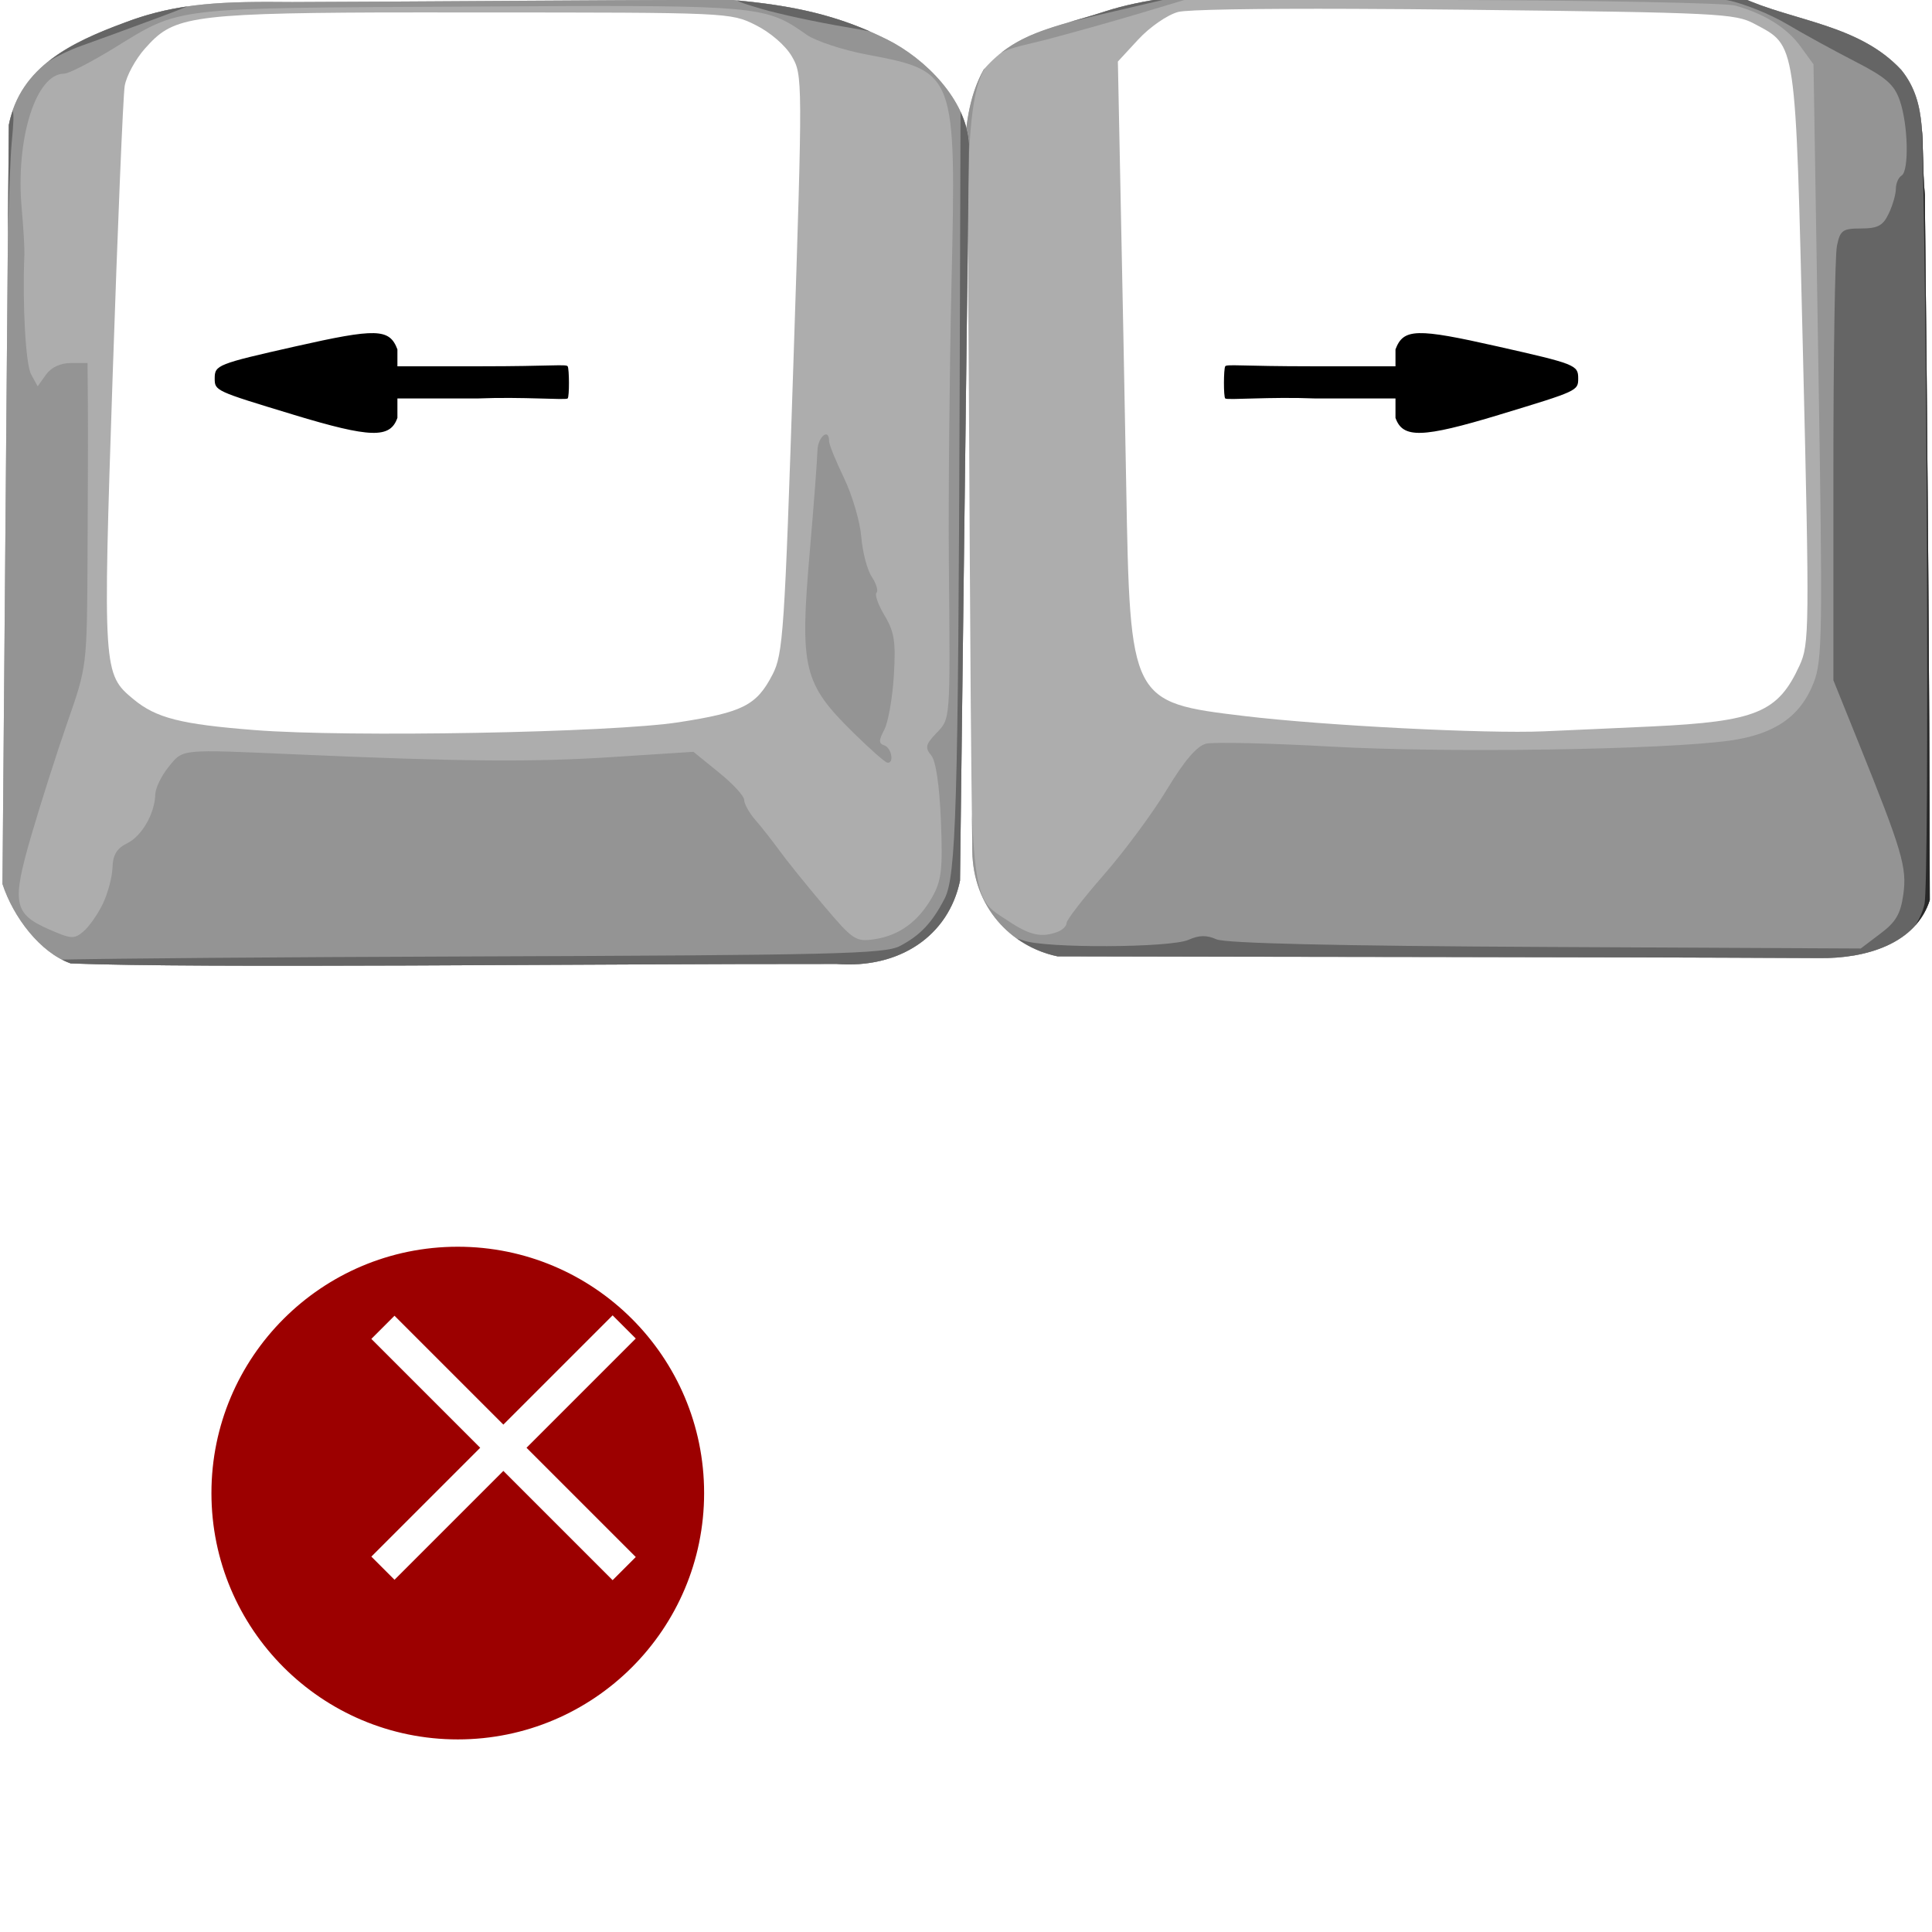 <?xml version="1.0" encoding="UTF-8" standalone="no"?>
<!-- Created with Inkscape (http://www.inkscape.org/) -->

<svg
   xmlns:dc="http://purl.org/dc/elements/1.1/"
   xmlns:cc="http://creativecommons.org/ns#"
   xmlns:rdf="http://www.w3.org/1999/02/22-rdf-syntax-ns#"
   xmlns:svg="http://www.w3.org/2000/svg"
   xmlns="http://www.w3.org/2000/svg"
   xmlns:sodipodi="http://sodipodi.sourceforge.net/DTD/sodipodi-0.dtd"
   xmlns:inkscape="http://www.inkscape.org/namespaces/inkscape"
   width="100"
   height="100"
   id="svg2"
   version="1.1"
   inkscape:version="0.47pre0 r21549"
   sodipodi:docname="sprite.svg"
   inkscape:output_extension="org.inkscape.output.svg.inkscape"
   inkscape:export-filename="/home/lrbabe/workspace/todosOverlay/image/sprite.png"
   inkscape:export-xdpi="90"
   inkscape:export-ydpi="90">
  <defs
     id="defs4">
    <inkscape:perspective
       sodipodi:type="inkscape:persp3d"
       inkscape:vp_x="0 : 526.18109 : 1"
       inkscape:vp_y="0 : 1000 : 0"
       inkscape:vp_z="744.09448 : 526.18109 : 1"
       inkscape:persp3d-origin="372.04724 : 350.78739 : 1"
       id="perspective10" />
    <filter
       color-interpolation-filters="sRGB"
       y="-0.25"
       x="-0.25"
       height="1.5"
       width="1.5"
       inkscape:label="Drop shadow"
       id="filter2957">
      <feGaussianBlur
         result="blur"
         stdDeviation="12"
         in="SourceAlpha"
         id="feGaussianBlur2959" />
      <feColorMatrix
         values="1 0 0 0 0 0 1 0 0 0 0 0 1 0 0 0 0 0 0.5 0 "
         type="matrix"
         result="bluralpha"
         id="feColorMatrix2961" />
      <feOffset
         result="offsetBlur"
         dy="-1"
         dx="-1"
         in="bluralpha"
         id="feOffset2963" />
      <feMerge
         id="feMerge2965">
        <feMergeNode
           in="offsetBlur"
           id="feMergeNode2967" />
        <feMergeNode
           in="SourceGraphic"
           id="feMergeNode2969" />
      </feMerge>
    </filter>
    <filter
       color-interpolation-filters="sRGB"
       y="-0.25"
       x="-0.25"
       height="1.5"
       width="1.5"
       inkscape:label="Drop shadow"
       id="filter3713">
      <feGaussianBlur
         result="blur"
         stdDeviation="2"
         in="SourceAlpha"
         id="feGaussianBlur3715" />
      <feColorMatrix
         values="1 0 0 0 0 0 1 0 0 0 0 0 1 0 0 0 0 0 0.5 0 "
         type="matrix"
         result="bluralpha"
         id="feColorMatrix3717" />
      <feOffset
         result="offsetBlur"
         dy="2"
         dx="-2"
         in="bluralpha"
         id="feOffset3719" />
      <feMerge
         id="feMerge3721">
        <feMergeNode
           in="offsetBlur"
           id="feMergeNode3723" />
        <feMergeNode
           in="SourceGraphic"
           id="feMergeNode3725" />
      </feMerge>
    </filter>
    <inkscape:perspective
       id="perspective2927"
       inkscape:persp3d-origin="30.353266 : 20.235511 : 1"
       inkscape:vp_z="60.706532 : 30.353266 : 1"
       inkscape:vp_y="0 : 1000 : 0"
       inkscape:vp_x="0 : 30.353266 : 1"
       sodipodi:type="inkscape:persp3d" />
    <inkscape:perspective
       sodipodi:type="inkscape:persp3d"
       inkscape:vp_x="0 : 526.18109 : 1"
       inkscape:vp_y="0 : 1000 : 0"
       inkscape:vp_z="744.09448 : 526.18109 : 1"
       inkscape:persp3d-origin="372.04724 : 350.78739 : 1"
       id="perspective10-6" />
    <inkscape:perspective
       id="perspective2884"
       inkscape:persp3d-origin="0.5 : 0.33333333 : 1"
       inkscape:vp_z="1 : 0.5 : 1"
       inkscape:vp_y="0 : 1000 : 0"
       inkscape:vp_x="0 : 0.5 : 1"
       sodipodi:type="inkscape:persp3d" />
    <inkscape:perspective
       id="perspective3039"
       inkscape:persp3d-origin="0.5 : 0.33333333 : 1"
       inkscape:vp_z="1 : 0.5 : 1"
       inkscape:vp_y="0 : 1000 : 0"
       inkscape:vp_x="0 : 0.5 : 1"
       sodipodi:type="inkscape:persp3d" />
    <inkscape:perspective
       sodipodi:type="inkscape:persp3d"
       inkscape:vp_x="0 : 0.5 : 1"
       inkscape:vp_y="0 : 1000 : 0"
       inkscape:vp_z="1 : 0.5 : 1"
       inkscape:persp3d-origin="0.5 : 0.33333333 : 1"
       id="perspective3004" />
    <inkscape:perspective
       id="perspective2934"
       inkscape:persp3d-origin="372.04724 : 350.78739 : 1"
       inkscape:vp_z="744.09448 : 526.18109 : 1"
       inkscape:vp_y="0 : 1000 : 0"
       inkscape:vp_x="0 : 526.18109 : 1"
       sodipodi:type="inkscape:persp3d" />
    <inkscape:path-effect
       is_visible="true"
       id="path-effect3786"
       effect="spiro" />
    <inkscape:path-effect
       is_visible="true"
       id="path-effect3792"
       effect="spiro" />
    <inkscape:path-effect
       is_visible="true"
       id="path-effect3796"
       effect="spiro" />
    <inkscape:path-effect
       is_visible="true"
       id="path-effect3800"
       effect="spiro" />
    <linearGradient
       id="linearGradient3900">
      <stop
         id="stop3902"
         offset="0"
         style="stop-color:#b0b0b0;stop-opacity:1;" />
      <stop
         id="stop3904"
         offset="1"
         style="stop-color:#666666;stop-opacity:1" />
    </linearGradient>
    <linearGradient
       id="linearGradient3908">
      <stop
         id="stop3910"
         offset="0"
         style="stop-color:#ffffff;stop-opacity:1;" />
      <stop
         id="stop3912"
         offset="1"
         style="stop-color:#ffffff;stop-opacity:0;" />
    </linearGradient>
    <linearGradient
       id="linearGradient3926">
      <stop
         id="stop3928"
         offset="0"
         style="stop-color:#a4a4a4;stop-opacity:1;" />
      <stop
         id="stop3930"
         offset="1"
         style="stop-color:#d2d2d2;stop-opacity:1;" />
    </linearGradient>
  </defs>
  <sodipodi:namedview
     id="base"
     pagecolor="#ffffff"
     bordercolor="#666666"
     borderopacity="1.0"
     inkscape:pageopacity="0.0"
     inkscape:pageshadow="2"
     inkscape:zoom="0.98994949"
     inkscape:cx="61.713823"
     inkscape:cy="31.13756"
     inkscape:document-units="px"
     inkscape:current-layer="layer1"
     showgrid="false"
     showborder="true"
     inkscape:window-width="1280"
     inkscape:window-height="776"
     inkscape:window-x="0"
     inkscape:window-y="24"
     inkscape:window-maximized="1" />
  <g
     inkscape:label="Layer 1"
     inkscape:groupmode="layer"
     id="layer1"
     transform="translate(-204.136,-265.873)">
    <g
       transform="matrix(0.861,0,0,0.861,-273.322,-75.323)"
       id="layer1-5"
       inkscape:label="Layer 1">
      <g
         inkscape:export-ydpi="90"
         inkscape:export-xdpi="90"
         transform="translate(-39.168,-95.893)"
         id="close">
        <path
           sodipodi:type="arc"
           style="fill:#9c0000;fill-opacity:1;stroke:#ffffff;stroke-width:2.556;stroke-miterlimit:4;stroke-opacity:1;stroke-dasharray:none;filter:url(#filter3713)"
           id="path2855"
           sodipodi:cx="776.42859"
           sodipodi:cy="98.14286"
           sodipodi:rx="12.142858"
           sodipodi:ry="12.142858"
           d="m 788.571,98.143 c 0,6.706 -5.437,12.143 -12.143,12.143 -6.706,0 -12.143,-5.437 -12.143,-12.143 0,-6.706 5.437,-12.143 12.143,-12.143 6.706,0 12.143,5.437 12.143,12.143 z"
           transform="matrix(1.363,0,0,1.363,-434.319,445.434)" />
        <path
           style="fill:#ffffff;fill-opacity:1;stroke:none"
           d="m 617.423,587.141 6.544,-6.544 6.568,6.568 1.392,-1.392 -6.568,-6.568 6.568,-6.568 -1.392,-1.392 -6.568,6.568 -6.544,-6.544 -1.392,1.392 6.544,6.544 -6.544,6.544 1.392,1.392 z"
           id="rect3729" />
      </g>
    </g>
    <g
       id="g3174"
       transform="translate(-271.847,-628.915)">
      <g
         transform="matrix(0.294,0,0,0.288,407.553,599.995)"
         id="g4561">
        <path
           style="fill:#ffffff"
           d="m 404.281,711.219 c -7.411,-0.013 -16.41,1.094 -23,3.281 -8.897,2.974 -15.539,3.611 -21.344,10.438 -5.367,9.791 -2.73,24.149 -2.781,33.562 0.317,35.645 0.303,71.294 0.781,106.938 0.128,9.886 6.676,17.102 15,18.875 44.696,0.127 89.4,0.083 134.094,0.312 8.258,0.116 17.052,-2.585 19.469,-10.438 -0.061,-42.245 -0.425,-84.501 -0.875,-126.75 -0.823,-9.276 0.7,-16.281 -4.125,-22.406 -7.477,-8.261 -19.081,-8.765 -28.188,-13.062 -28.654,-0.235 -57.314,-0.453 -85.969,-0.688 -0.982,-0.048 -2.004,-0.061 -3.062,-0.062 z"
           transform="translate(46,311.148)"
           id="path4412" />
        <path
           sodipodi:nodetypes="ccccccccccccccsssssssscccsc"
           style="fill:#adadad"
           d="m 404.281,711.219 c -7.411,-0.013 -16.41,1.094 -23,3.281 -8.897,2.974 -15.539,3.611 -21.344,10.438 -5.367,9.791 -2.73,24.149 -2.781,33.562 0.317,35.645 0.303,71.294 0.781,106.938 0.128,9.886 6.676,17.102 15,18.875 44.696,0.127 89.4,0.083 134.094,0.312 8.258,0.116 17.052,-2.585 19.469,-10.438 -0.061,-42.245 -0.425,-84.501 -0.875,-126.75 -0.823,-9.276 0.7,-16.281 -4.125,-22.406 -7.477,-8.261 -19.081,-8.765 -28.188,-13.062 -28.654,-0.235 -57.314,-0.453 -85.969,-0.688 -0.982,-0.048 -2.004,-0.061 -3.062,-0.062 z m 20.906,2.812 c 5.919,0.023 12.523,0.074 19.625,0.156 44.533,0.518 47.427,0.674 50.812,2.531 7.463,4.096 7.212,2.296 8.562,59.781 1.148,48.849 1.107,51.706 -0.594,55.5 -3.806,8.492 -7.592,10.106 -26.062,11 -6.325,0.306 -14.875,0.692 -19,0.875 -10.23,0.453 -38.68,-1.03 -52.719,-2.75 -20.047,-2.456 -20.103,-2.609 -20.781,-41.375 -0.277,-15.818 -0.731,-39.436 -1,-52.5 l -0.469,-23.75 3.594,-3.969 c 1.992,-2.205 5.104,-4.414 7,-4.938 1.544,-0.426 13.273,-0.631 31.031,-0.562 z"
           transform="translate(46,311.148)"
           id="path4414" />
        <path
           sodipodi:nodetypes="cccscccscccssssssssscccccccccccccc"
           style="fill:#949494"
           d="m 404.281,711.219 c -7.411,-0.013 -16.41,1.094 -23,3.281 -7.376,2.465 -13.201,3.324 -18.281,7.438 1.942,-1.051 4.47,-1.46 7.812,-2.344 4.516,-1.195 11.985,-3.342 16.594,-4.75 l 8.375,-2.562 46.812,0.156 c 25.732,0.082 48.064,0.543 49.656,1 5.157,1.479 9.089,3.977 11.469,7.312 l 2.312,3.25 0.844,53.344 c 0.778,48.908 0.735,53.729 -0.812,57.781 -2.327,6.094 -6.869,9.276 -14.719,10.406 -11.511,1.657 -49.642,2.261 -70.094,1.094 -10.888,-0.621 -20.858,-0.857 -22.156,-0.531 -1.602,0.402 -3.836,3.051 -6.906,8.25 -2.49,4.216 -7.483,11.098 -11.094,15.312 -3.611,4.215 -6.562,8.117 -6.562,8.656 0,0.539 -0.693,1.26 -1.562,1.594 -2.856,1.096 -4.914,0.627 -8.688,-1.938 -4.241,-2.882 -5.761,-2.687 -6.406,-19.125 0.026,2.196 0.033,4.397 0.062,6.594 0.128,9.886 6.676,17.102 15,18.875 44.696,0.127 89.4,0.083 134.094,0.312 8.258,0.116 17.052,-2.585 19.469,-10.438 -0.061,-42.245 -0.425,-84.501 -0.875,-126.75 -0.823,-9.276 0.7,-16.281 -4.125,-22.406 -7.477,-8.261 -19.081,-8.765 -28.188,-13.062 -28.654,-0.235 -57.314,-0.453 -85.969,-0.688 -0.982,-0.048 -2.004,-0.061 -3.062,-0.062 z m -44.125,13.469 c -0.074,0.085 -0.145,0.163 -0.219,0.25 -4.589,8.371 -3.333,20.052 -2.906,29.156 0.132,-17.803 0.844,-25.576 3.125,-29.406 z"
           transform="translate(46,311.148)"
           id="path4416" />
        <path
           sodipodi:nodetypes="ccccccccccssssssscscccscccssscccccccc"
           style="fill:#656565"
           d="m 404.281,711.219 c -7.411,-0.013 -16.41,1.094 -23,3.281 -2.224,0.743 -4.318,1.321 -6.281,1.906 1.48,-0.371 2.976,-0.753 4.531,-1.125 l 13.5,-3.219 L 439.5,711.75 c 7.044,-0.046 13.331,-0.068 19.062,-0.062 -17.072,-0.14 -34.147,-0.266 -51.219,-0.406 -0.982,-0.048 -2.004,-0.061 -3.062,-0.062 z m 74.156,0.625 c 6.764,0.135 11.167,0.366 12.562,0.656 2.777,0.577 7.448,2.505 10.375,4.281 2.927,1.776 8.327,4.794 12,6.719 5.454,2.859 6.869,4.141 7.844,7 1.472,4.315 1.667,12.663 0.312,13.5 -0.55,0.34 -1,1.417 -1,2.375 0,0.958 -0.562,2.957 -1.25,4.438 -1.019,2.194 -1.92,2.678 -4.875,2.688 -3.258,0.007 -3.688,0.317 -4.25,3.125 -0.344,1.719 -0.625,19.989 -0.625,40.594 l 0,37.469 4.406,11.156 c 7.729,19.568 8.57,22.5 7.906,27.344 -0.483,3.525 -1.318,4.969 -4.062,7.062 l -3.438,2.656 -55.531,-0.281 c -37.067,-0.185 -56.323,-0.654 -57.906,-1.375 -1.726,-0.786 -3.052,-0.751 -4.906,0.094 -3.176,1.447 -25.308,1.541 -29.031,0.125 -0.395,-0.15 -0.786,-0.246 -1.156,-0.344 2.115,1.532 4.524,2.634 7.125,3.188 44.696,0.127 89.4,0.083 134.094,0.312 8.258,0.116 17.052,-2.585 19.469,-10.438 -0.061,-42.245 -0.425,-84.501 -0.875,-126.75 -0.823,-9.276 0.7,-16.281 -4.125,-22.406 -7.477,-8.261 -19.081,-8.765 -28.188,-13.062 -4.958,-0.041 -9.917,-0.084 -14.875,-0.125 z"
           transform="translate(46,311.148)"
           id="path4418" />
        <path
           style="fill:#282828"
           d="m 493.062,711.969 c 0.2,0.055 0.388,0.099 0.594,0.156 -0.115,-0.052 -0.23,-0.103 -0.344,-0.156 -0.083,-6.8e-4 -0.167,6.8e-4 -0.25,0 z m 32,23.094 c 0.921,22.319 1.42,135.942 0.5,139.906 -0.311,1.342 -0.901,2.674 -1.625,3.781 1.119,-1.276 2.016,-2.786 2.562,-4.562 -0.061,-42.245 -0.425,-84.501 -0.875,-126.75 -0.412,-4.638 -0.234,-8.7 -0.562,-12.375 z"
           id="path4420"
           transform="translate(46,311.148)" />
      </g>
      <path
         style="fill:#000000"
         d="m 553.588,916.254 c 4.071,-1.234 4.082,-1.238 4.082,-1.884 0,-0.685 -0.142,-0.742 -4.154,-1.647 -4.218,-0.952 -4.891,-0.942 -5.303,0.149 l 0,0.875 -4.318,0 c -3.652,0 -4.416,-0.118 -4.494,0 -0.085,0.129 -0.093,1.581 0,1.665 0.106,0.096 2.318,-0.095 4.658,0 l 4.154,0 0,1.003 c 0.374,1.072 1.373,1.053 5.376,-0.16 z"
         id="path4593" />
    </g>
    <g
       id="g3183"
       transform="translate(33.335,-628.915)">
      <g
         transform="matrix(0.293,0,0,0.288,-43.864,813.985)"
         id="g4574">
        <path
           style="fill:#ffffff"
           d="m 861.705,280.527 c -26.252,0.06 -51.621,0.315 -77.438,0.406 -11.738,-0.115 -20.174,0.037 -29.562,3.688 -9.278,3.484 -18.5,7.85 -20.5,18.406 l -1.125,136.406 c 1.917,5.967 6.675,12.372 12.062,14.281 23.05,0.916 90.445,0.051 135.281,0.094 11.086,0.889 19.772,-5.011 21.812,-14.969 l 1.594,-132.375 c -0.423,-7.936 -7.71,-15.37 -14.5,-18.812 -8.65,-4.365 -16.528,-6.133 -27.625,-7.125 z"
           id="path4222" />
        <path
           style="fill:#adadad"
           d="m 861.705,280.527 c -26.252,0.06 -51.621,0.315 -77.438,0.406 -11.738,-0.115 -20.174,0.037 -29.562,3.688 -9.278,3.484 -18.5,7.85 -20.5,18.406 l -1.125,136.406 c 1.917,5.967 6.675,12.372 12.062,14.281 23.05,0.916 90.445,0.051 135.281,0.094 11.086,0.889 19.772,-5.011 21.812,-14.969 l 1.594,-132.375 c -0.423,-7.936 -7.71,-15.37 -14.5,-18.812 -8.65,-4.365 -16.528,-6.133 -27.625,-7.125 z m -61.969,2.281 c 4.925,-0.019 10.5,0 16.844,0 44.795,0 45.123,0.015 49.531,2.25 2.587,1.311 5.269,3.645 6.406,5.625 1.925,3.352 1.93,4.088 0.281,55.281 -1.552,48.205 -1.81,52.164 -3.688,55.844 -2.818,5.525 -5.209,6.772 -16.562,8.562 -11.852,1.87 -58.301,2.737 -74.938,1.406 -13.04,-1.043 -17.372,-2.163 -21.375,-5.531 -5.377,-4.524 -5.437,-5.028 -3.688,-58.188 0.883,-26.816 1.839,-50.232 2.125,-52.031 0.286,-1.799 1.919,-4.843 3.594,-6.75 4.808,-5.476 6.996,-6.339 41.469,-6.469 z"
           id="path4220"
           sodipodi:nodetypes="ccccccccccccsssssssssssc" />
        <path
           style="fill:#949494"
           d="m 861.705,280.527 c -26.252,0.06 -51.621,0.315 -77.438,0.406 -11.738,-0.115 -20.174,0.037 -29.562,3.688 -9.278,3.484 -18.5,7.85 -20.5,18.406 l -1.125,136.406 c 1.917,5.967 6.675,12.372 12.062,14.281 23.05,0.916 90.445,0.051 135.281,0.094 11.086,0.889 19.772,-5.011 21.812,-14.969 l 1.594,-132.375 c -0.423,-7.936 -7.71,-15.37 -14.5,-18.812 -8.65,-4.365 -16.528,-6.133 -27.625,-7.125 z m -28.938,1.125 c 34.748,-0.103 35.842,0.504 42.375,5.156 1.593,1.134 6.363,2.747 10.625,3.562 15.707,3.005 15.811,3.237 14.969,40.938 -0.356,15.95 -0.571,38.675 -0.469,50.5 0.248,28.656 0.299,27.849 -2.25,30.562 -1.865,1.986 -1.984,2.602 -0.875,3.938 0.824,0.993 1.465,5.381 1.719,11.781 0.345,8.683 0.106,10.735 -1.531,13.688 -2.456,4.43 -5.857,6.942 -10.25,7.594 -3.284,0.487 -3.774,0.132 -8.969,-6.125 -3.025,-3.643 -6.511,-8.039 -7.75,-9.781 -1.239,-1.742 -3.151,-4.216 -4.25,-5.5 -1.099,-1.284 -2,-2.913 -2,-3.625 0,-0.712 -2.034,-2.948 -4.5,-4.969 l -4.469,-3.688 -14.281,0.938 c -13.97,0.929 -26.606,0.836 -55.75,-0.469 -20.879,-0.935 -20.064,-1.028 -22.688,2.25 -1.269,1.586 -2.316,3.806 -2.344,4.906 -0.087,3.475 -2.378,7.526 -4.969,8.812 -1.829,0.908 -2.521,2.075 -2.594,4.375 -0.055,1.729 -0.837,4.673 -1.719,6.531 -0.882,1.858 -2.418,4.081 -3.406,4.938 -1.633,1.416 -2.188,1.369 -6.094,-0.375 -6.28,-2.804 -6.605,-4.723 -3.094,-16.969 1.631,-5.687 4.489,-14.812 6.375,-20.312 3.426,-9.989 3.427,-10.022 3.531,-29.5 0.057,-10.725 0.094,-22.988 0.062,-27.25 l -0.062,-7.75 -2.938,0 c -1.855,0 -3.48,0.771 -4.406,2.094 l -1.469,2.094 -1.156,-2.156 c -0.952,-1.779 -1.554,-12.419 -1.188,-21.531 0.044,-1.1 -0.163,-4.81 -0.469,-8.219 -1.126,-12.536 2.497,-24.281 7.469,-24.281 0.82,0 4.739,-2.051 8.719,-4.531 12.135,-7.564 9.658,-7.252 63.031,-7.531 6.452,-0.034 12.098,-0.079 17.062,-0.094 z m 45.719,77 c -0.591,0.101 -1.409,1.341 -1.438,2.906 -0.027,1.512 -0.626,9.639 -1.344,18.062 -1.801,21.149 -1.177,23.771 7.812,32.75 2.797,2.794 5.431,5.157 5.844,5.25 1.292,0.292 0.816,-2.652 -0.5,-3.094 -0.999,-0.335 -1.003,-0.883 0,-2.812 0.69,-1.327 1.448,-5.706 1.688,-9.719 0.362,-6.082 0.095,-7.865 -1.625,-10.781 -1.135,-1.924 -1.783,-3.78 -1.438,-4.125 0.345,-0.345 -0.041,-1.649 -0.844,-2.875 -0.803,-1.226 -1.63,-4.446 -1.844,-7.156 -0.214,-2.71 -1.571,-7.445 -3.031,-10.531 -1.46,-3.087 -2.656,-6.072 -2.656,-6.656 0,-0.925 -0.27,-1.28 -0.625,-1.219 z"
           id="path4218"
           sodipodi:nodetypes="ccccccccccccssssssssssssscccsssssssssssccccccsssssccsssssssssssssc" />
        <path
           style="fill:#656565"
           d="m 862.893,280.652 c 0.443,0.343 1.768,0.752 4.25,1.5 3.014,0.909 9.744,2.395 14.969,3.281 1.494,0.253 2.893,0.505 4.219,0.781 -7.215,-3.198 -14.24,-4.674 -23.438,-5.562 z m -97.125,1.062 c -3.71,0.55 -7.318,1.45 -11.062,2.906 -4.854,1.823 -9.671,3.899 -13.469,6.969 1.652,-1.024 3.717,-2.037 5.594,-2.719 3.185,-1.157 9.564,-3.529 14.188,-5.281 2.099,-0.796 3.633,-1.407 4.75,-1.875 z m -30.875,18.75 c -0.273,0.818 -0.516,1.657 -0.688,2.562 l -0.156,19.375 c 0.218,-7.687 0.455,-13.923 0.656,-16.094 0.33,-3.56 0.417,-5.236 0.188,-5.844 z m 167.438,0.219 -0.156,49.438 c -0.26,75.443 -0.626,87.929 -2.656,91.938 -2.211,4.365 -4.316,6.616 -7.906,8.531 -2.662,1.42 -11.364,1.639 -76.875,1.875 -33.757,0.121 -62.248,0.36 -71.156,0.562 0.517,0.271 1.032,0.499 1.562,0.688 23.05,0.916 90.445,0.051 135.281,0.094 11.086,0.889 19.772,-5.011 21.812,-14.969 l 1.594,-132.375 c -0.105,-1.975 -0.66,-3.921 -1.5,-5.781 z"
           id="path4216"
           sodipodi:nodetypes="csscccccssccccscccssscccccc" />
      </g>
      <path
         id="path4622"
         d="m 185.996,916.254 c -4.071,-1.234 -4.082,-1.238 -4.082,-1.884 0,-0.685 0.142,-0.742 4.154,-1.647 4.218,-0.952 4.891,-0.942 5.303,0.149 l 0,0.875 4.318,0 c 3.652,0 4.416,-0.118 4.494,0 0.085,0.129 0.093,1.581 0,1.665 -0.106,0.096 -2.318,-0.095 -4.658,0 l -4.154,0 0,1.003 c -0.374,1.072 -1.373,1.053 -5.376,-0.16 z"
         style="fill:#000000" />
    </g>
  </g>
</svg>
